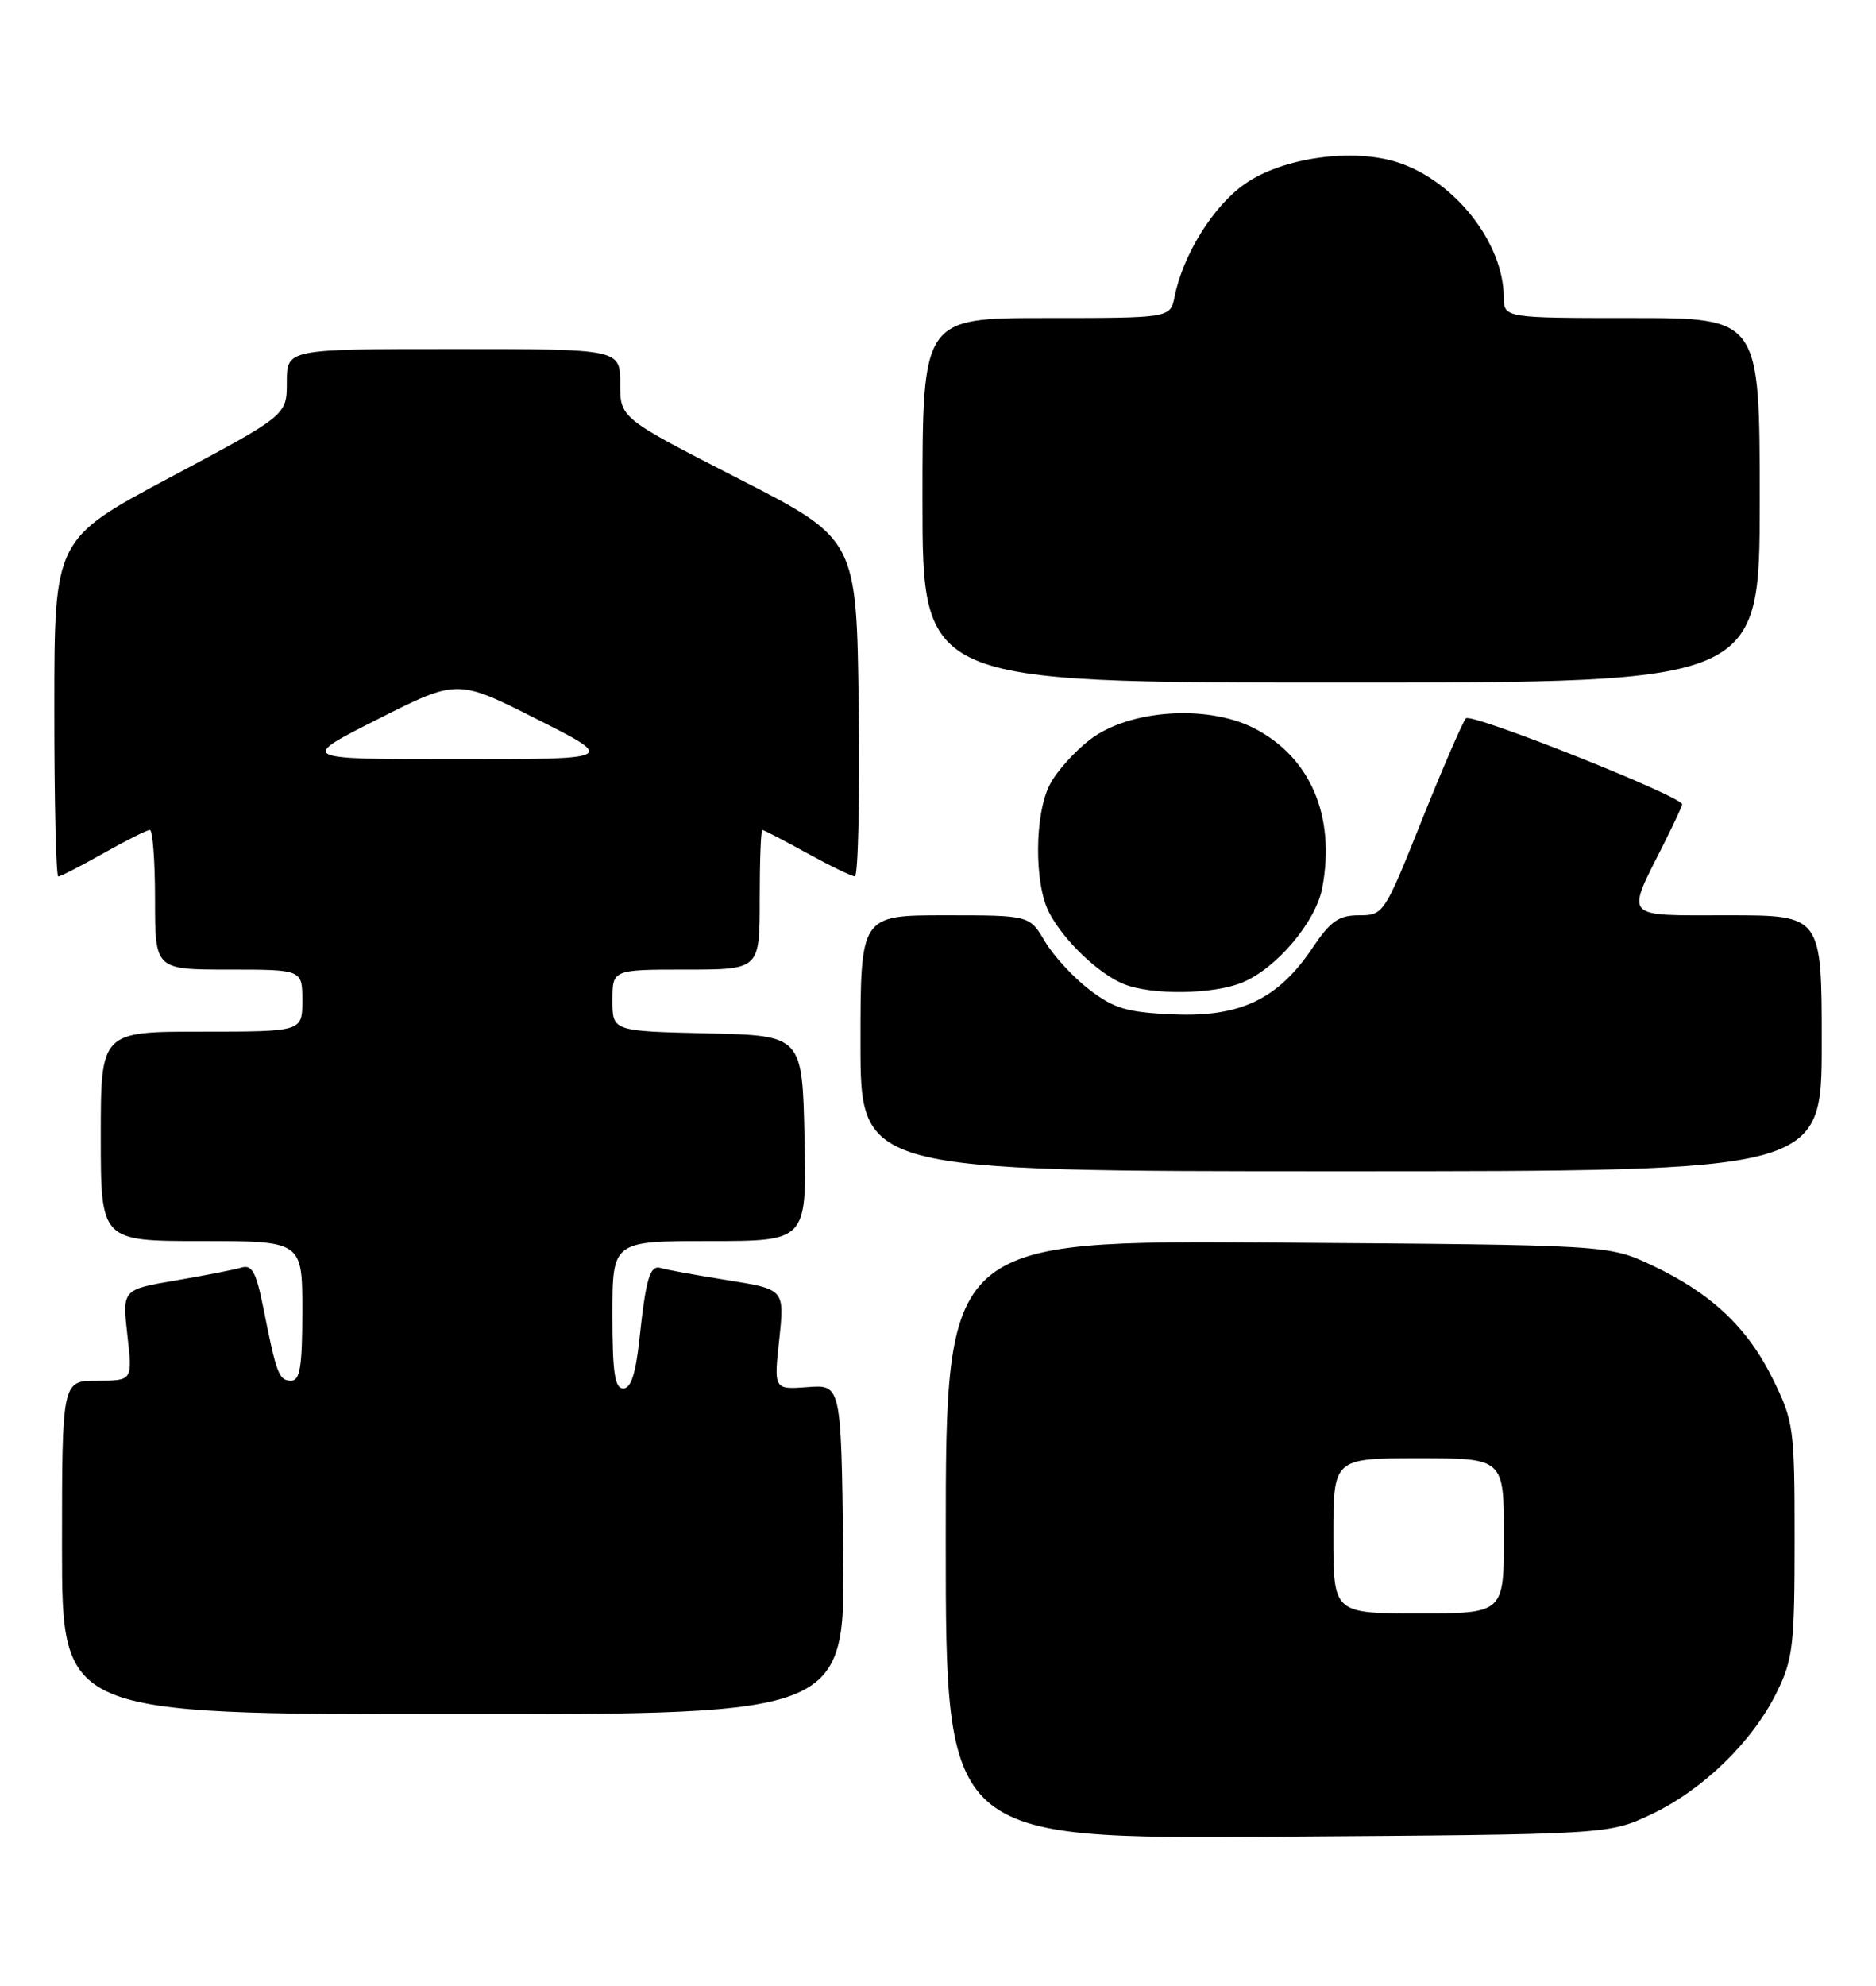<?xml version="1.0" encoding="UTF-8" standalone="no"?>
<!DOCTYPE svg PUBLIC "-//W3C//DTD SVG 1.1//EN" "http://www.w3.org/Graphics/SVG/1.1/DTD/svg11.dtd" >
<svg xmlns="http://www.w3.org/2000/svg" xmlns:xlink="http://www.w3.org/1999/xlink" version="1.1" viewBox="0 0 242 256">
 <g >
 <path fill="currentColor"
d=" M 213.00 233.91 C 219.65 230.77 226.06 224.55 229.19 218.19 C 231.29 213.92 231.50 212.16 231.50 198.50 C 231.50 184.11 231.39 183.27 228.71 177.82 C 225.43 171.13 220.70 166.69 213.05 163.10 C 207.50 160.50 207.50 160.50 164.75 160.20 C 122.00 159.90 122.00 159.90 122.00 198.49 C 122.00 237.08 122.00 237.08 164.75 236.79 C 207.50 236.50 207.50 236.50 213.00 233.91 Z  M 108.77 199.75 C 108.50 178.50 108.50 178.50 104.16 178.83 C 99.82 179.15 99.82 179.15 100.52 172.69 C 101.21 166.22 101.21 166.22 93.85 165.04 C 89.81 164.40 85.96 163.70 85.30 163.49 C 83.84 163.02 83.34 164.66 82.47 172.75 C 82.00 177.13 81.38 179.00 80.40 179.00 C 79.30 179.00 79.00 176.98 79.00 169.50 C 79.00 160.00 79.00 160.00 91.53 160.00 C 104.06 160.00 104.06 160.00 103.78 146.75 C 103.50 133.50 103.50 133.50 91.25 133.22 C 79.00 132.94 79.00 132.94 79.00 128.97 C 79.00 125.00 79.00 125.00 88.50 125.00 C 98.00 125.00 98.00 125.00 98.00 116.00 C 98.00 111.05 98.15 107.00 98.34 107.00 C 98.53 107.00 101.11 108.34 104.09 109.98 C 107.07 111.62 109.85 112.97 110.27 112.98 C 110.69 112.99 110.92 103.21 110.77 91.25 C 110.50 69.50 110.50 69.50 95.25 61.70 C 80.00 53.90 80.00 53.90 80.00 49.45 C 80.00 45.00 80.00 45.00 58.50 45.00 C 37.00 45.00 37.00 45.00 37.00 49.26 C 37.00 53.53 37.00 53.53 22.01 61.51 C 7.01 69.50 7.01 69.50 7.01 91.25 C 7.00 103.21 7.23 113.00 7.52 113.00 C 7.80 113.00 10.42 111.65 13.35 110.00 C 16.27 108.35 18.96 107.00 19.33 107.00 C 19.70 107.00 20.00 111.05 20.00 116.00 C 20.00 125.00 20.00 125.00 29.50 125.00 C 39.00 125.00 39.00 125.00 39.00 129.00 C 39.00 133.00 39.00 133.00 26.00 133.00 C 13.00 133.00 13.00 133.00 13.00 146.50 C 13.00 160.00 13.00 160.00 26.00 160.00 C 39.00 160.00 39.00 160.00 39.00 169.00 C 39.00 176.15 38.70 178.00 37.57 178.00 C 35.99 178.00 35.67 177.17 33.99 168.71 C 33.06 164.04 32.52 163.01 31.17 163.41 C 30.25 163.69 26.41 164.44 22.63 165.08 C 15.77 166.25 15.77 166.25 16.43 172.12 C 17.10 178.00 17.10 178.00 12.55 178.00 C 8.00 178.00 8.00 178.00 8.00 199.50 C 8.00 221.00 8.00 221.00 58.52 221.00 C 109.04 221.00 109.04 221.00 108.77 199.75 Z  M 235.00 134.50 C 235.00 118.00 235.00 118.00 222.93 118.00 C 209.18 118.00 209.70 118.59 214.63 108.78 C 215.93 106.19 217.00 103.90 217.00 103.70 C 217.00 102.67 189.76 91.85 189.10 92.61 C 188.67 93.10 186.11 99.01 183.41 105.75 C 178.58 117.83 178.47 118.00 175.32 118.00 C 172.69 118.00 171.64 118.73 169.29 122.23 C 164.87 128.81 160.00 131.14 151.41 130.78 C 145.39 130.52 143.74 130.04 140.54 127.60 C 138.47 126.02 135.88 123.21 134.79 121.36 C 132.80 118.00 132.80 118.00 121.90 118.00 C 111.00 118.00 111.00 118.00 111.00 134.50 C 111.00 151.00 111.00 151.00 173.00 151.00 C 235.00 151.00 235.00 151.00 235.00 134.50 Z  M 160.30 126.65 C 164.70 124.81 169.76 118.81 170.57 114.46 C 172.31 105.22 169.04 97.59 161.75 93.87 C 155.73 90.80 145.66 91.49 140.64 95.33 C 138.64 96.85 136.29 99.47 135.43 101.14 C 133.44 104.97 133.40 113.94 135.34 117.66 C 137.22 121.26 141.76 125.59 145.00 126.88 C 148.64 128.33 156.57 128.21 160.30 126.65 Z  M 227.00 64.50 C 227.00 41.00 227.00 41.00 210.50 41.00 C 194.00 41.00 194.00 41.00 193.98 38.25 C 193.92 31.30 187.69 23.37 180.38 20.96 C 174.56 19.04 165.47 20.30 160.60 23.70 C 156.53 26.53 152.61 32.81 151.52 38.25 C 150.96 41.00 150.96 41.00 134.98 41.00 C 119.00 41.00 119.00 41.00 119.00 64.50 C 119.00 88.00 119.00 88.00 173.00 88.00 C 227.00 88.00 227.00 88.00 227.00 64.50 Z  M 172.00 198.00 C 172.00 188.00 172.00 188.00 183.00 188.00 C 194.00 188.00 194.00 188.00 194.00 198.00 C 194.00 208.00 194.00 208.00 183.00 208.00 C 172.00 208.00 172.00 208.00 172.00 198.00 Z  M 48.75 92.71 C 59.00 87.54 59.00 87.54 69.25 92.71 C 79.50 97.88 79.50 97.88 59.00 97.88 C 38.50 97.88 38.50 97.88 48.75 92.71 Z "/>
</g>
</svg>